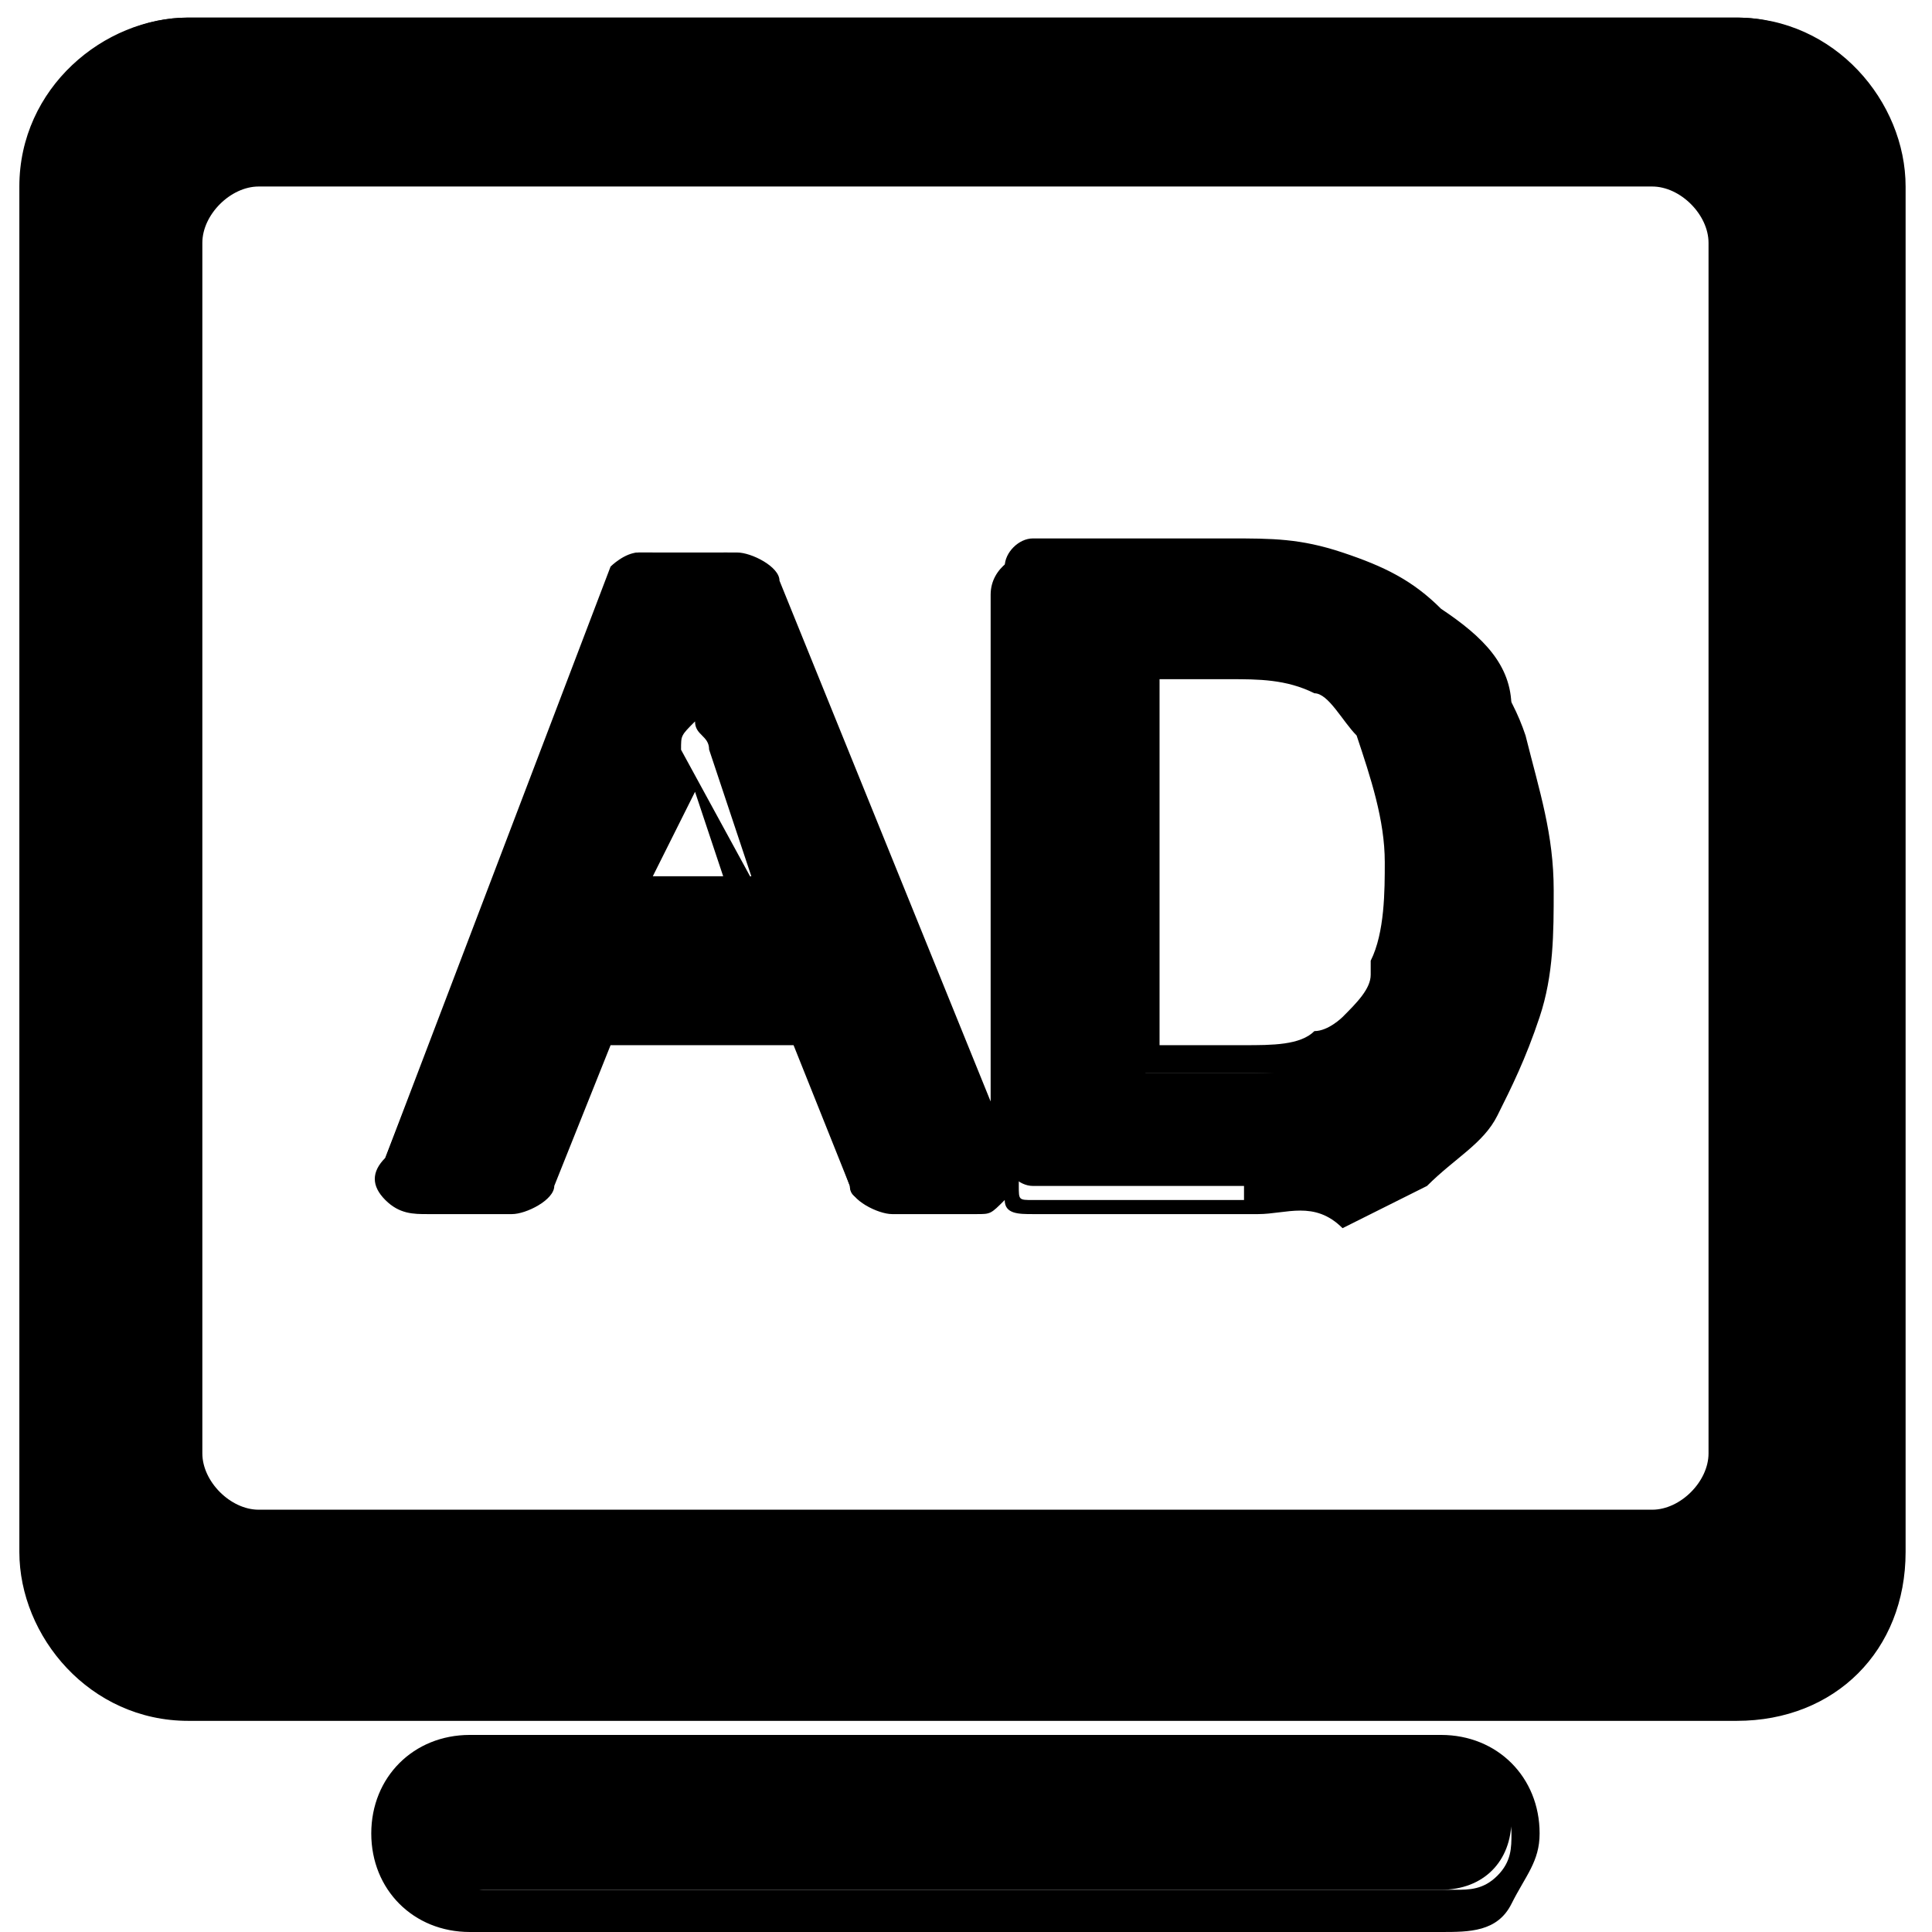 <?xml version="1.0" standalone="no"?><!DOCTYPE svg PUBLIC "-//W3C//DTD SVG 1.1//EN" "http://www.w3.org/Graphics/SVG/1.1/DTD/svg11.dtd"><svg t="1610443128422" class="icon" viewBox="0 0 1024 1024" version="1.1" xmlns="http://www.w3.org/2000/svg" p-id="1274" xmlns:xlink="http://www.w3.org/1999/xlink" width="200" height="200"><defs><style type="text/css"></style></defs><path d="M920.481 9.326h-820.692c-44.765 0-82.069 37.304-82.069 82.069v723.701c0 44.765 37.304 82.069 82.069 82.069h820.692c44.765 0 82.069-37.304 82.069-82.069v-723.701c0-44.765-37.304-82.069-82.069-82.069z m0 768.466c0 22.383-14.922 37.304-37.304 37.304h-746.084c-22.383 0-37.304-14.922-37.304-37.304v-649.093c0-22.383 14.922-37.304 37.304-37.304h738.623c22.383 0 37.304 14.922 37.304 37.304v649.093z m-156.678 149.217h-514.798c-22.383 0-37.304 14.922-37.304 37.304s14.922 37.304 37.304 37.304h514.798c22.383 0 37.304-14.922 37.304-37.304 7.461-14.922-14.922-37.304-37.304-37.304z" p-id="1275"></path><path d="M763.803 1024h-514.798c-29.843 0-52.226-22.383-52.226-52.226 0-29.843 22.383-52.226 52.226-52.226h514.798c29.843 0 52.226 22.383 52.226 52.226 0 14.922-7.461 22.383-14.922 37.304s-22.383 14.922-37.304 14.922z m-507.337-82.069c-14.922 0-29.843 14.922-29.843 29.843s14.922 29.843 29.843 29.843h514.798c7.461 0 14.922 0 22.383-7.461 7.461-7.461 7.461-14.922 7.461-22.383 0-14.922-14.922-29.843-29.843-29.843v-7.461 7.461h-514.798z m-156.678-29.843c-52.226 0-89.53-44.765-89.53-89.53v-723.701c0-52.226 44.765-89.53 89.53-89.53h820.692c52.226 0 89.53 44.765 89.53 89.53v723.701c0 52.226-37.304 89.53-89.53 89.53h-820.692z m0-895.301c-37.304 0-74.608 29.843-74.608 74.608v723.701c0 37.304 29.843 74.608 74.608 74.608h820.692c37.304 0 74.608-29.843 74.608-74.608v-723.701c0-37.304-29.843-74.608-74.608-74.608h-820.692z m37.304 813.231c-29.843 0-52.226-22.383-52.226-52.226v-649.093c0-29.843 22.383-52.226 52.226-52.226h738.623c29.843 0 52.226 22.383 52.226 52.226v641.632c0 29.843-22.383 52.226-52.226 52.226h-738.623z m0-731.162c-14.922 0-29.843 14.922-29.843 29.843v641.632c0 14.922 14.922 29.843 29.843 29.843h738.623c14.922 0 29.843-14.922 29.843-29.843v-641.632c0-14.922-14.922-29.843-29.843-29.843h-738.623z" p-id="1276"></path><path d="M398.222 300.299c0-7.461-7.461-7.461-14.922-7.461h-44.765c-7.461 0-14.922 7.461-14.922 7.461l-119.373 313.355v14.922c0 7.461 7.461 7.461 14.922 7.461h44.765c7.461 0 14.922-7.461 14.922-7.461l29.843-82.069h111.913l29.843 82.069c0 7.461 7.461 7.461 14.922 7.461h44.765c7.461 0 7.461 0 14.922-7.461v-14.922l-126.834-313.355z m-67.148 171.599l29.843-74.608c0-7.461 0-7.461 7.461-14.922 0 7.461 7.461 7.461 7.461 14.922l22.383 67.148-67.148 7.461z m432.729-149.217c-14.922-14.922-29.843-22.383-52.226-29.843-22.383-7.461-37.304-7.461-59.687-7.461h-104.452c-7.461 0-14.922 7.461-14.922 14.922v313.355c0 7.461 7.461 14.922 14.922 14.922h111.913c14.922 0 37.304 0 52.226-7.461 14.922 0 29.843-7.461 44.765-14.922 14.922-7.461 22.383-22.383 29.843-29.843 7.461-14.922 14.922-29.843 22.383-52.226 7.461-22.383 7.461-44.765 7.461-67.148 0-29.843-7.461-52.226-14.922-82.069 0-22.383-14.922-37.304-37.304-52.226z m-22.383 193.982c0 14.922-7.461 22.383-14.922 29.843-7.461 7.461-14.922 7.461-22.383 14.922-14.922 7.461-29.843 7.461-44.765 7.461h-52.226v-216.364h52.226c14.922 0 29.843 0 44.765 7.461 14.922 7.461 22.383 14.922 29.843 29.843 7.461 22.383 14.922 44.765 14.922 67.148 0 22.383-7.461 37.304-7.461 59.687z" p-id="1277"></path><path d="M666.812 643.497c-7.461 0-7.461 0 0 0h-119.373c-7.461 0-14.922 0-14.922-7.461-7.461 7.461-7.461 7.461-14.922 7.461h-44.765c-7.461 0-22.383-7.461-22.383-14.922l-29.843-74.608h-96.991l-29.843 74.608c0 7.461-14.922 14.922-22.383 14.922h-44.765c-7.461 0-14.922 0-22.383-7.461-7.461-7.461-7.461-14.922 0-22.383l119.373-305.894c0-7.461 14.922-14.922 22.383-14.922h44.765c7.461 0 22.383 7.461 22.383 14.922l111.913 276.051v-268.59c0-14.922 14.922-22.383 22.383-22.383h104.452c22.383 0 37.304 0 59.687 7.461 22.383 7.461 37.304 14.922 52.226 29.843 22.383 14.922 37.304 37.304 44.765 59.687 7.461 29.843 14.922 52.226 14.922 82.069 0 22.383 0 44.765-7.461 67.148-7.461 22.383-14.922 37.304-22.383 52.226-7.461 14.922-22.383 22.383-37.304 37.304l-44.765 22.383c-14.922-14.922-29.843-7.461-44.765-7.461z m-7.461-22.383c14.922 0 37.304 0 52.226-7.461 14.922 0 29.843-7.461 37.304-14.922 14.922-7.461 22.383-14.922 29.843-29.843l22.383-44.765c7.461-22.383 7.461-44.765 7.461-67.148 0-29.843 0-52.226-14.922-74.608-7.461-22.383-22.383-37.304-37.304-52.226-14.922-7.461-29.843-22.383-44.765-22.383-14.922 0-37.304-7.461-59.687 0h-104.452c-7.461 0-7.461 0-7.461 7.461v313.355c0 7.461 0 7.461 7.461 7.461h111.913z m-149.217 0c7.461 0 7.461 0 0 0 7.461 0 7.461-7.461 7.461-7.461l-126.834-313.355s0-7.461-7.461-7.461h-44.765s-7.461 0-7.461 7.461l-119.373 313.355v7.461h52.226s7.461 0 7.461-7.461l29.843-89.53h119.373l37.304 89.53s0 7.461 7.461 7.461h44.765z m156.678-52.226h-67.148v-223.825h59.687c14.922 0 37.304 0 52.226 7.461 14.922 7.461 29.843 14.922 37.304 29.843 7.461 22.383 14.922 44.765 14.922 74.608 0 14.922 0 37.304-7.461 59.687 0 14.922-7.461 29.843-22.383 37.304-7.461 7.461-14.922 14.922-29.843 14.922h-37.304z m-52.226-14.922h44.765c14.922 0 29.843 0 37.304-7.461 7.461 0 14.922-7.461 14.922-7.461 7.461-7.461 14.922-14.922 14.922-22.383v-7.461c7.461-14.922 7.461-37.304 7.461-52.226 0-22.383-7.461-44.765-14.922-67.148-7.461-7.461-14.922-22.383-22.383-22.383-14.922-7.461-29.843-7.461-44.765-7.461h-37.304v193.982z m-208.903-74.608h-74.608v-7.461h-7.461v-14.922l22.383-59.687v-7.461-7.461l7.461-22.383 7.461 22.383v14.922l44.765 82.069z m-59.687-14.922h37.304l-14.922-44.765-22.383 44.765z" p-id="1278"></path></svg>